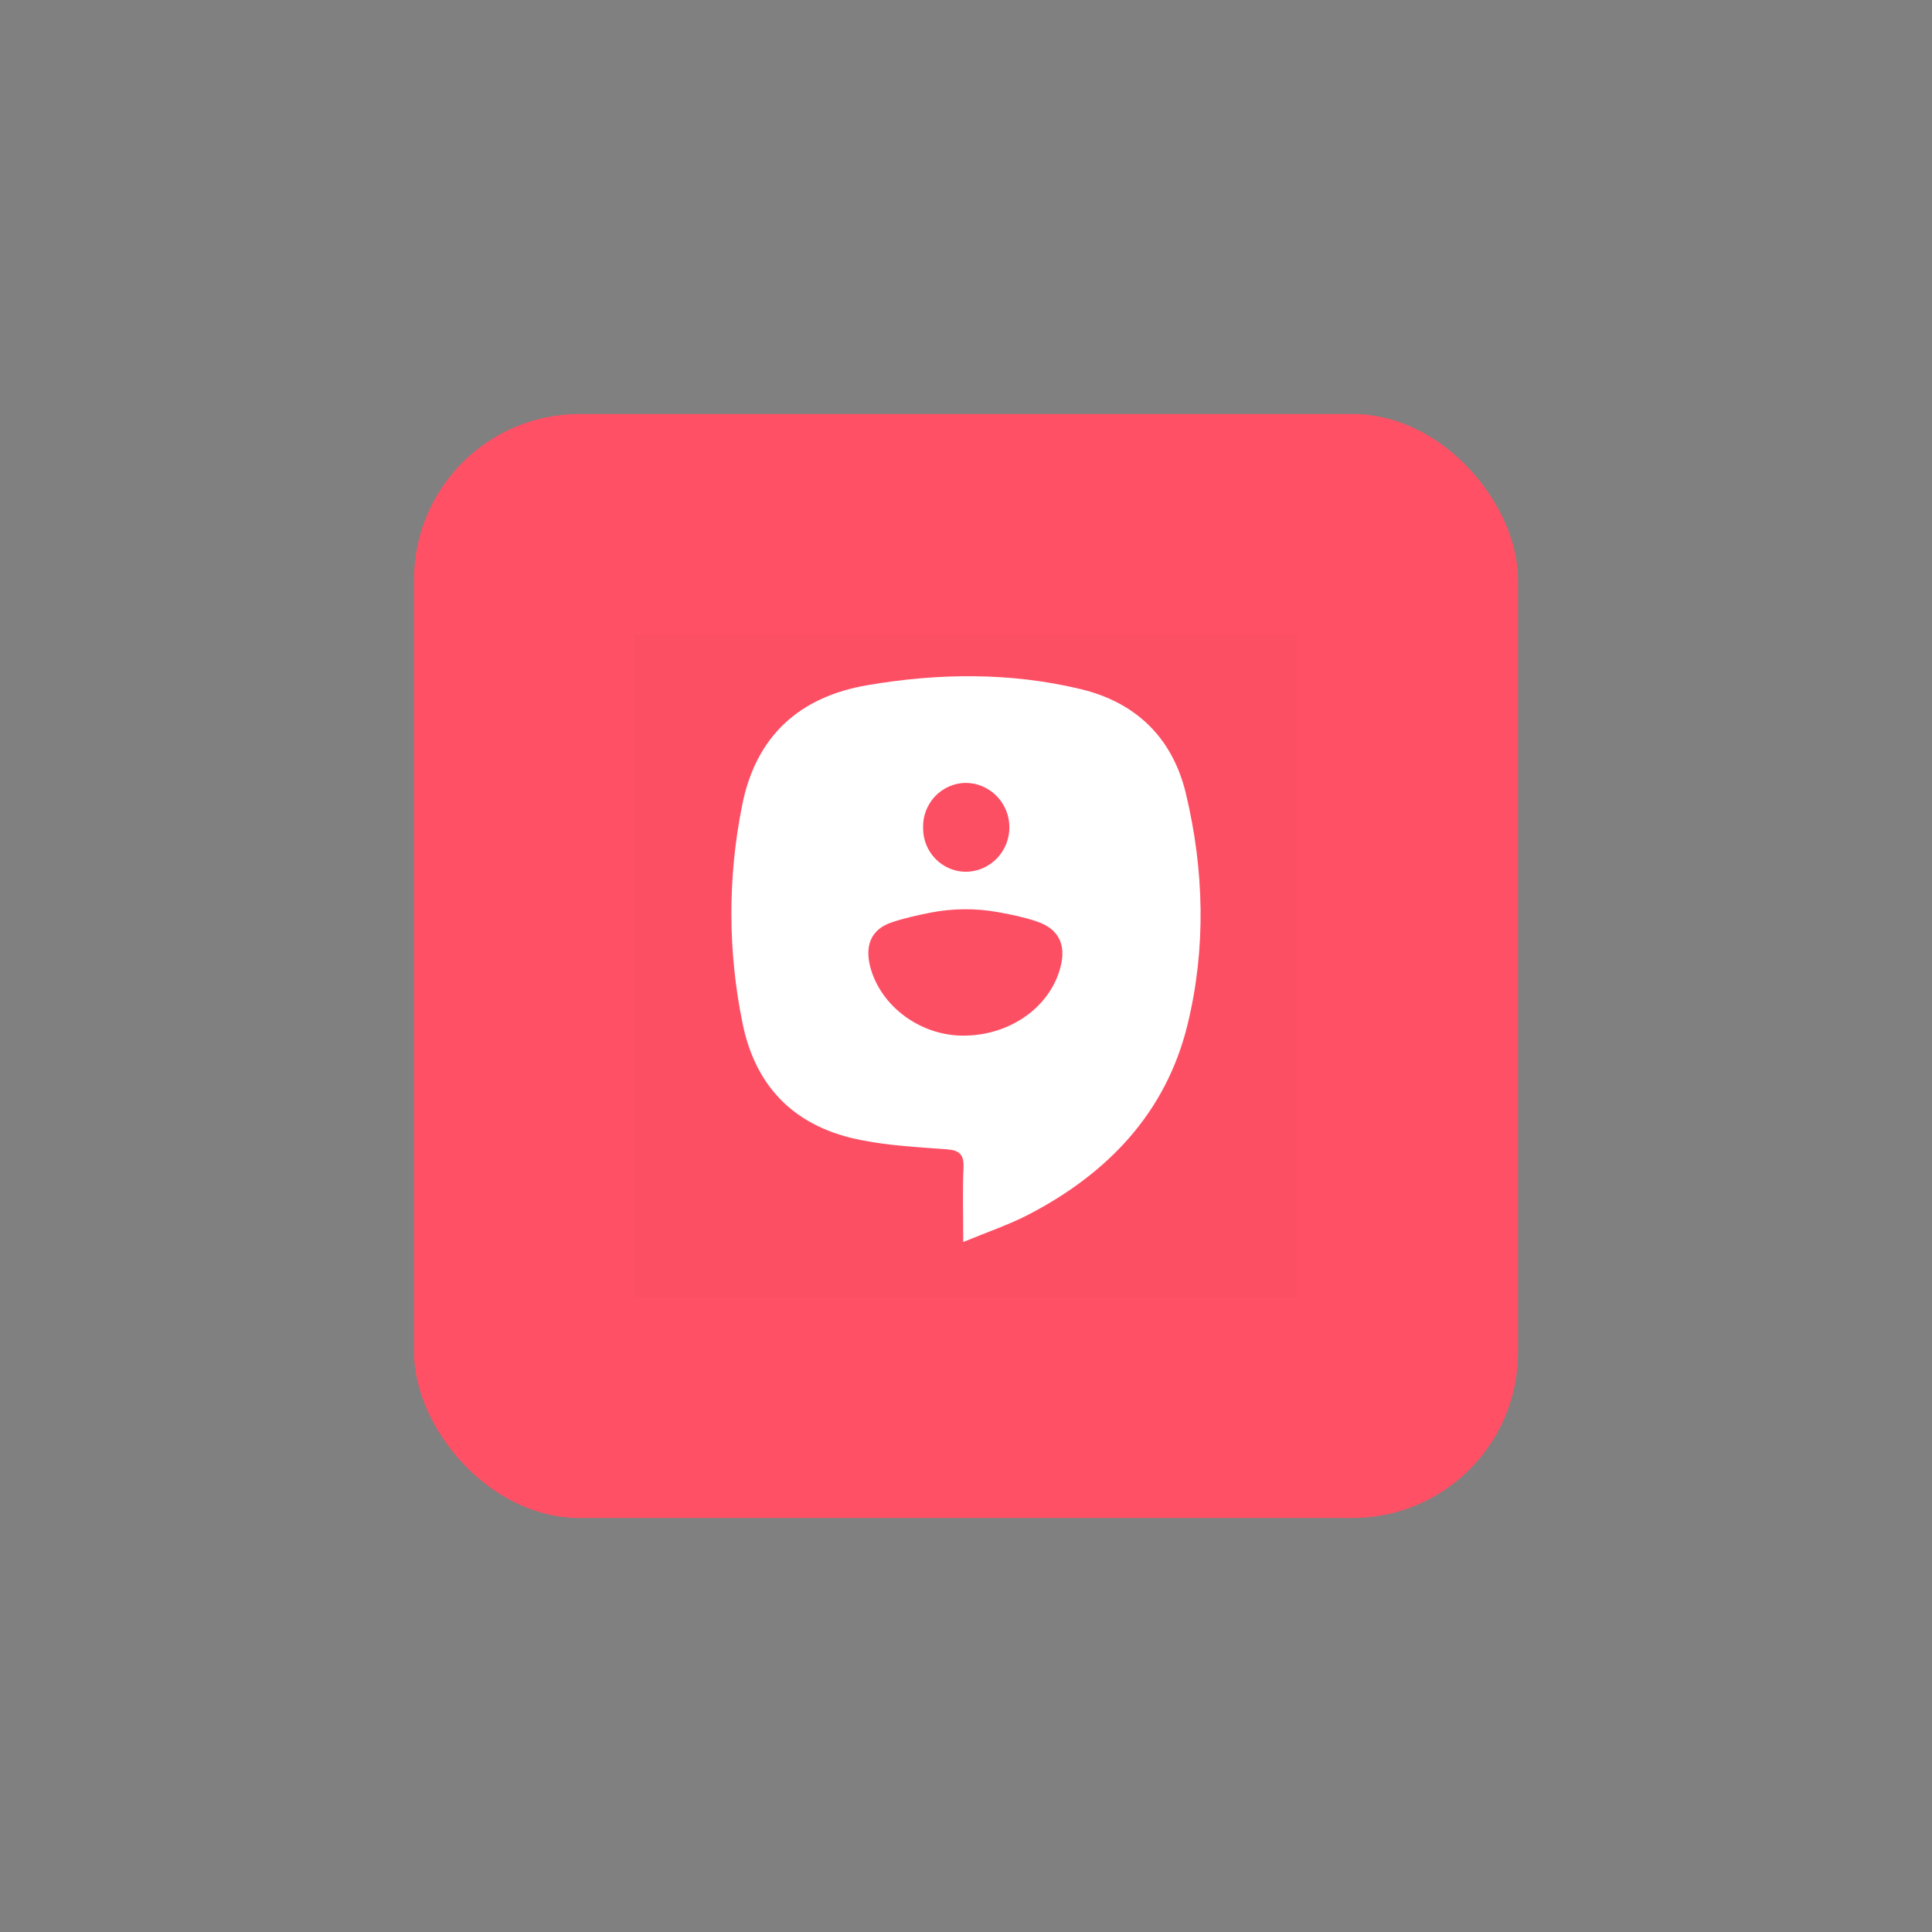 <svg width="140" height="140" viewBox="0 0 140 140" fill="none" xmlns="http://www.w3.org/2000/svg">
<rect x="0" y="0" width="140" height="140" fill="#808080" stroke="none"/>
<rect x="30" y="30" width="80" height="80" rx="12" fill="#FF5065"/>
<rect x="46" y="46" width="48" height="48" fill="#590000" fill-opacity="0.01"/>
<g clip-path="url(#clip0)">
<path d="M69.8 90C69.8 87.945 69.744 86.278 69.82 84.624C69.863 83.674 69.531 83.353 68.623 83.284C66.568 83.129 64.496 83.027 62.477 82.631C57.779 81.742 54.776 78.945 53.804 74.132C52.741 68.932 52.732 63.568 53.777 58.364C54.776 53.315 57.944 50.492 62.85 49.652C68.009 48.769 73.197 48.707 78.323 49.938C82.287 50.893 84.961 53.436 85.935 57.507C87.264 63.065 87.401 68.728 86.052 74.255C84.489 80.653 80.248 85.043 74.548 88.004C73.115 88.752 71.565 89.268 69.8 90ZM72.33 66.099C70.703 65.805 69.026 65.816 67.404 66.138C66.453 66.326 65.513 66.536 64.603 66.843C63.081 67.357 62.652 68.572 63.081 70.143C63.859 72.92 66.632 74.985 69.66 75.044C72.917 75.106 75.817 73.225 76.737 70.454C77.336 68.656 76.877 67.346 75.094 66.761C74.205 66.462 73.28 66.27 72.33 66.099ZM66.891 59.983C66.885 60.399 66.962 60.812 67.116 61.199C67.269 61.585 67.497 61.937 67.786 62.233C68.075 62.53 68.418 62.766 68.798 62.927C69.177 63.088 69.584 63.172 69.995 63.173C70.413 63.168 70.826 63.081 71.21 62.915C71.594 62.749 71.943 62.509 72.235 62.207C72.528 61.904 72.758 61.547 72.915 61.155C73.07 60.762 73.149 60.343 73.144 59.92C73.14 59.497 73.054 59.079 72.89 58.69C72.727 58.3 72.489 57.948 72.19 57.652C71.892 57.355 71.539 57.122 71.152 56.964C70.764 56.806 70.35 56.727 69.932 56.731C69.521 56.742 69.117 56.835 68.742 57.004C68.366 57.174 68.028 57.416 67.745 57.718C67.463 58.02 67.242 58.376 67.095 58.764C66.949 59.153 66.879 59.567 66.891 59.983Z" fill="white"/>
</g>
<defs>
<clipPath id="clip0">
<rect width="34" height="41" fill="white" transform="translate(53 49)"/>
</clipPath>
</defs>
</svg>
